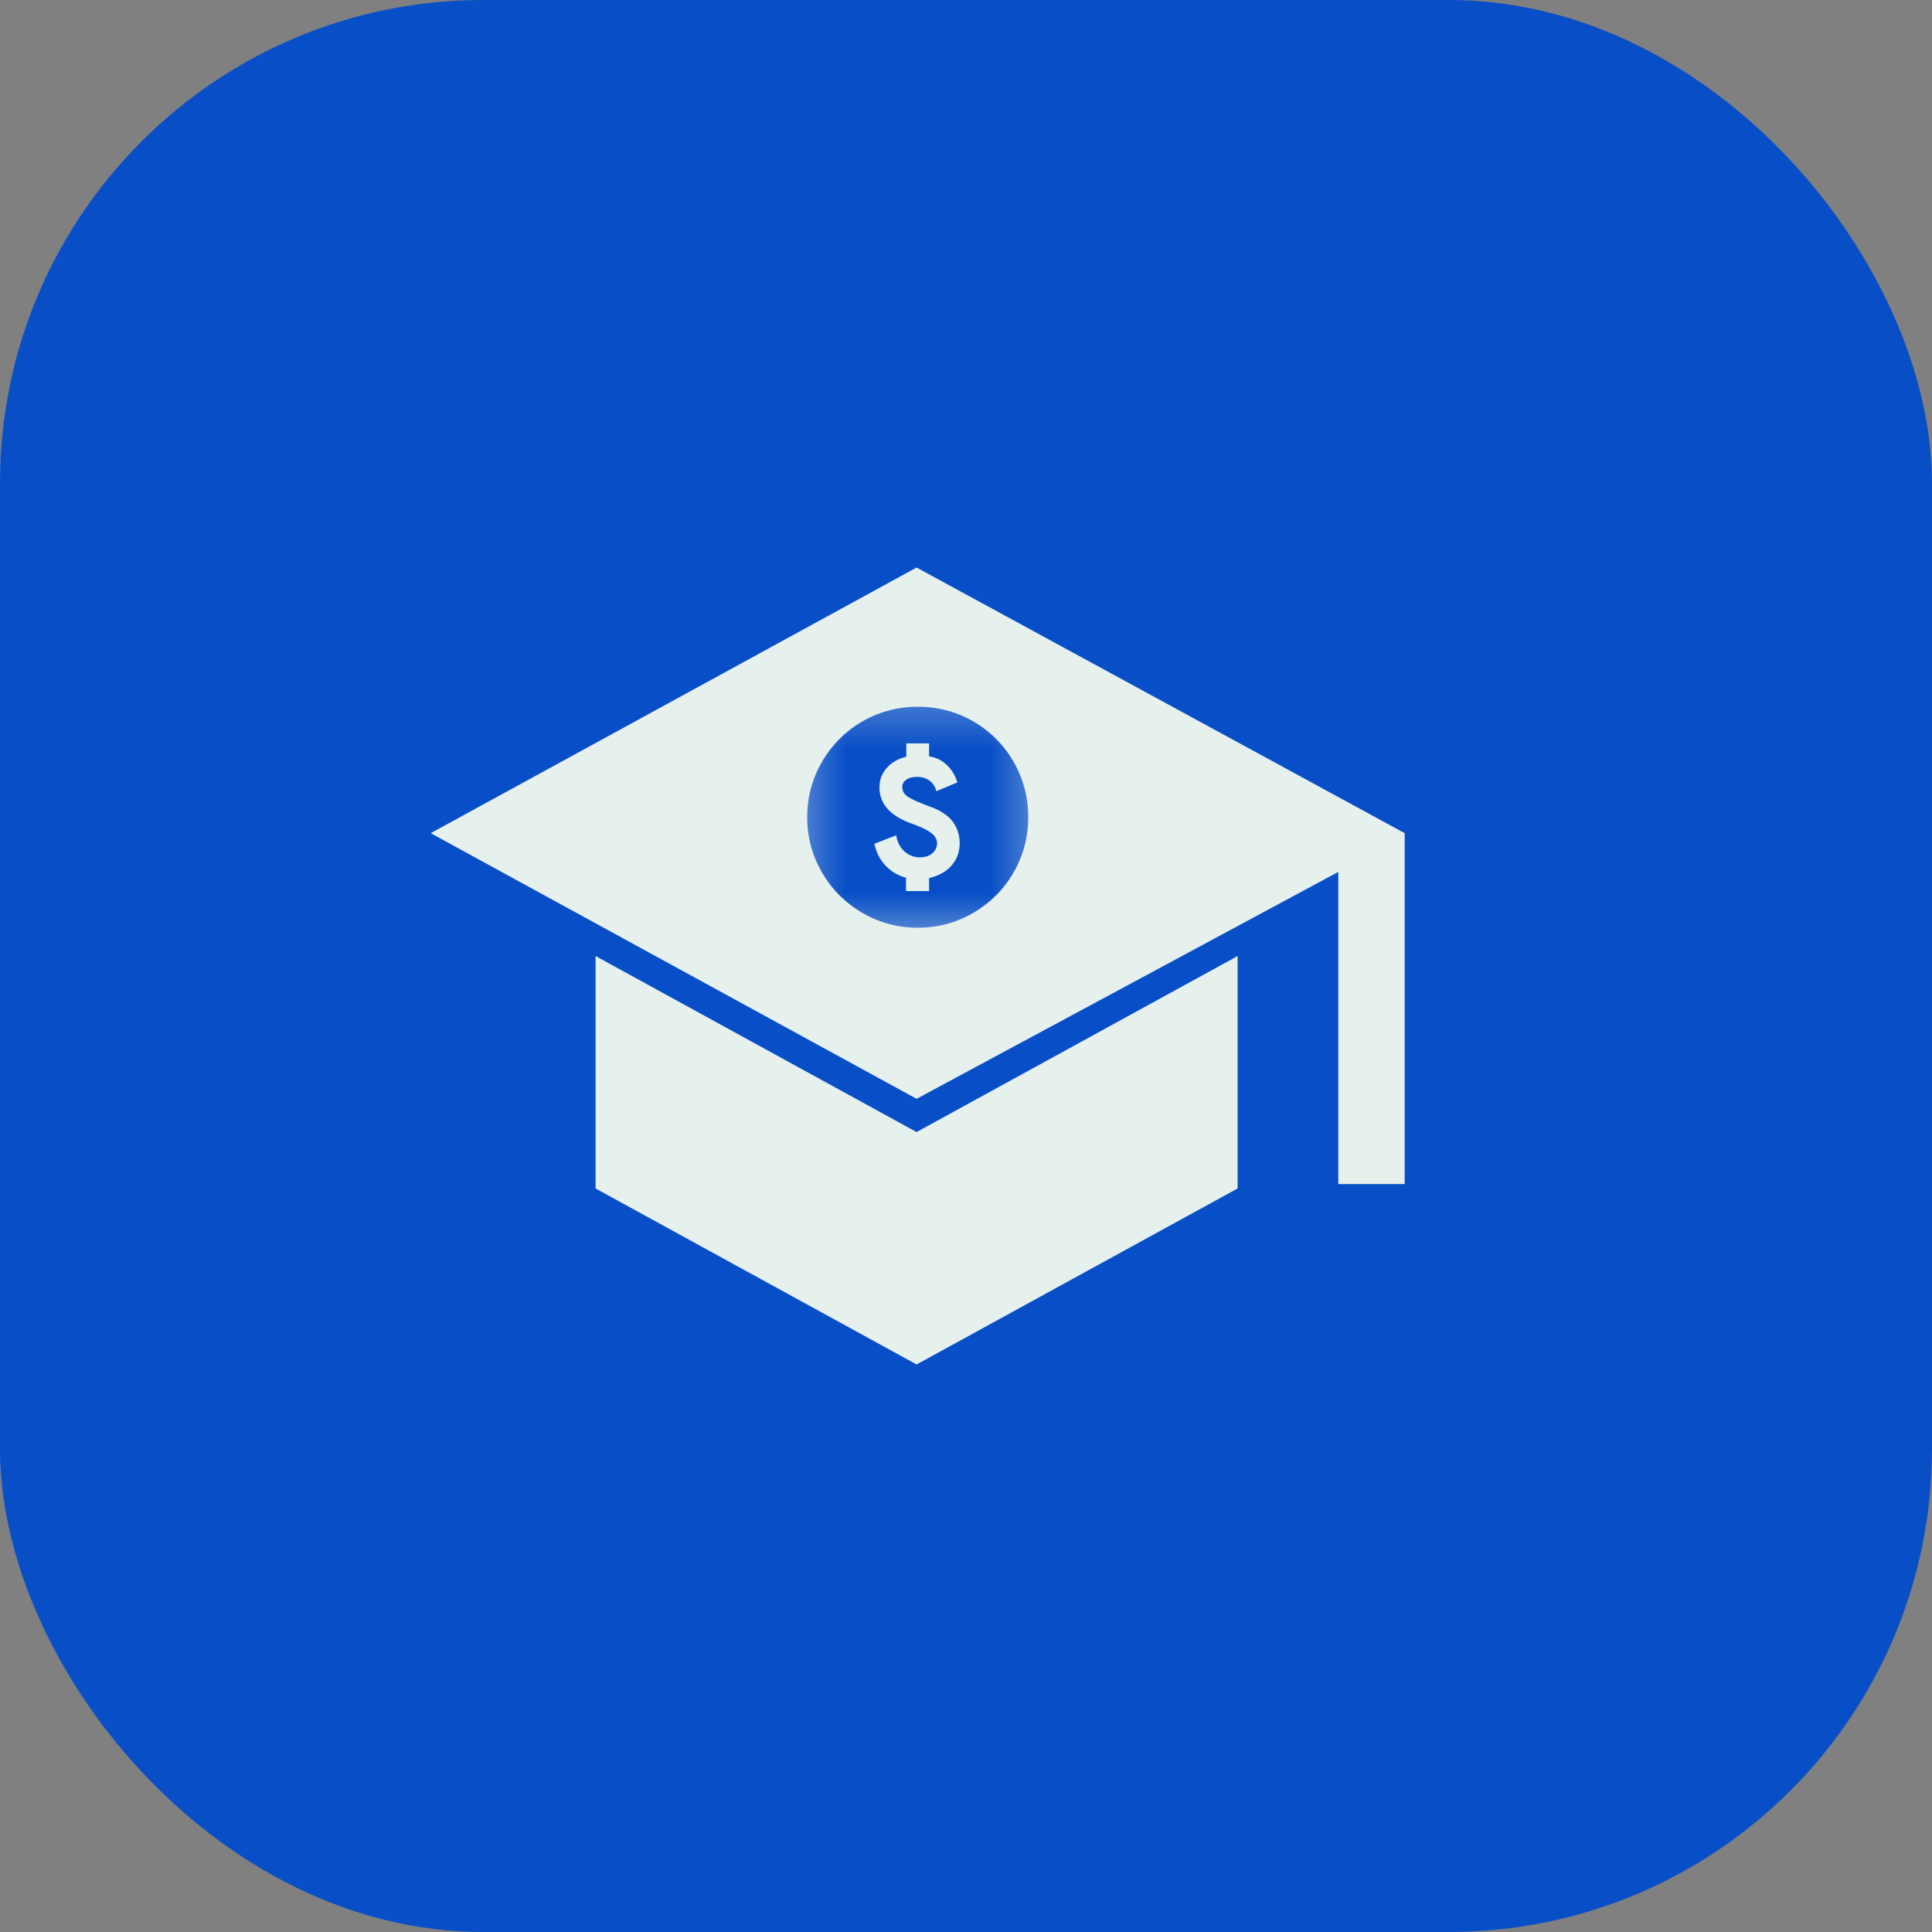 <svg width="40" height="40" viewBox="0 0 40 40" fill="none" xmlns="http://www.w3.org/2000/svg">
<rect x="0" y="0" width="40" height="40" fill="#808080" stroke="none"/>
<g id="Credits">
<rect id="Rectangle 32" width="40" height="40" rx="10" fill="#084FC7"/>
<g id="Group 63">
<g id="school">
<mask id="mask0_540_5344" style="mask-type:alpha" maskUnits="userSpaceOnUse" x="8" y="9" width="22" height="22">
<rect id="Bounding box" x="8" y="9" width="22" height="22" fill="#D9D9D9"/>
</mask>
<g mask="url(#mask0_540_5344)">
<path id="school_2" d="M27.708 24.515V18.052L18.977 22.75L8.917 17.25L18.977 11.75L29.083 17.25V24.515H27.708ZM18.977 28.25L12.331 24.606V19.794L18.977 23.438L25.623 19.794V24.606L18.977 28.25Z" fill="#E6F0ED"/>
</g>
</g>
<g id="monetization_on">
<mask id="mask1_540_5344" style="mask-type:alpha" maskUnits="userSpaceOnUse" x="16" y="14" width="6" height="6">
<rect id="Bounding box_2" x="16.36" y="14.28" width="5.28" height="5.28" fill="#D9D9D9"/>
</mask>
<g mask="url(#mask1_540_5344)">
<path id="monetization_on_2" d="M18.758 18.449H19.236V18.18C19.438 18.132 19.594 18.044 19.704 17.916C19.814 17.787 19.869 17.635 19.869 17.459C19.869 17.287 19.82 17.136 19.723 17.008C19.626 16.88 19.469 16.777 19.253 16.7C19.033 16.619 18.883 16.553 18.802 16.5C18.721 16.447 18.681 16.378 18.681 16.293C18.681 16.231 18.709 16.18 18.764 16.142C18.819 16.103 18.892 16.084 18.983 16.084C19.09 16.084 19.179 16.111 19.25 16.166C19.322 16.221 19.367 16.293 19.385 16.381L19.82 16.2C19.783 16.064 19.713 15.946 19.61 15.845C19.508 15.744 19.383 15.682 19.236 15.66V15.391H18.764V15.666C18.599 15.706 18.465 15.783 18.362 15.897C18.259 16.011 18.208 16.145 18.208 16.299C18.208 16.474 18.266 16.626 18.381 16.752C18.497 16.879 18.672 16.982 18.907 17.063C19.072 17.122 19.195 17.182 19.278 17.244C19.36 17.306 19.401 17.378 19.401 17.459C19.401 17.539 19.369 17.608 19.305 17.665C19.241 17.722 19.153 17.75 19.042 17.75C18.923 17.75 18.817 17.709 18.725 17.627C18.633 17.544 18.576 17.433 18.555 17.294L18.104 17.47C18.14 17.646 18.217 17.796 18.334 17.921C18.452 18.046 18.593 18.129 18.758 18.171V18.449ZM19 19.208C18.686 19.208 18.39 19.148 18.112 19.029C17.834 18.91 17.591 18.746 17.382 18.538C17.174 18.329 17.01 18.086 16.891 17.808C16.772 17.53 16.712 17.234 16.712 16.92C16.712 16.601 16.772 16.304 16.891 16.026C17.011 15.749 17.175 15.506 17.383 15.297C17.592 15.088 17.835 14.925 18.113 14.808C18.391 14.691 18.686 14.632 19 14.632C19.319 14.632 19.616 14.691 19.893 14.808C20.171 14.925 20.413 15.088 20.622 15.297C20.831 15.507 20.995 15.75 21.112 16.027C21.229 16.304 21.288 16.602 21.288 16.921C21.288 17.235 21.229 17.531 21.112 17.808C20.995 18.085 20.831 18.328 20.623 18.537C20.414 18.745 20.171 18.909 19.893 19.029C19.616 19.148 19.319 19.208 19 19.208Z" fill="#084FC7"/>
</g>
</g>
</g>
</g>
</svg>

